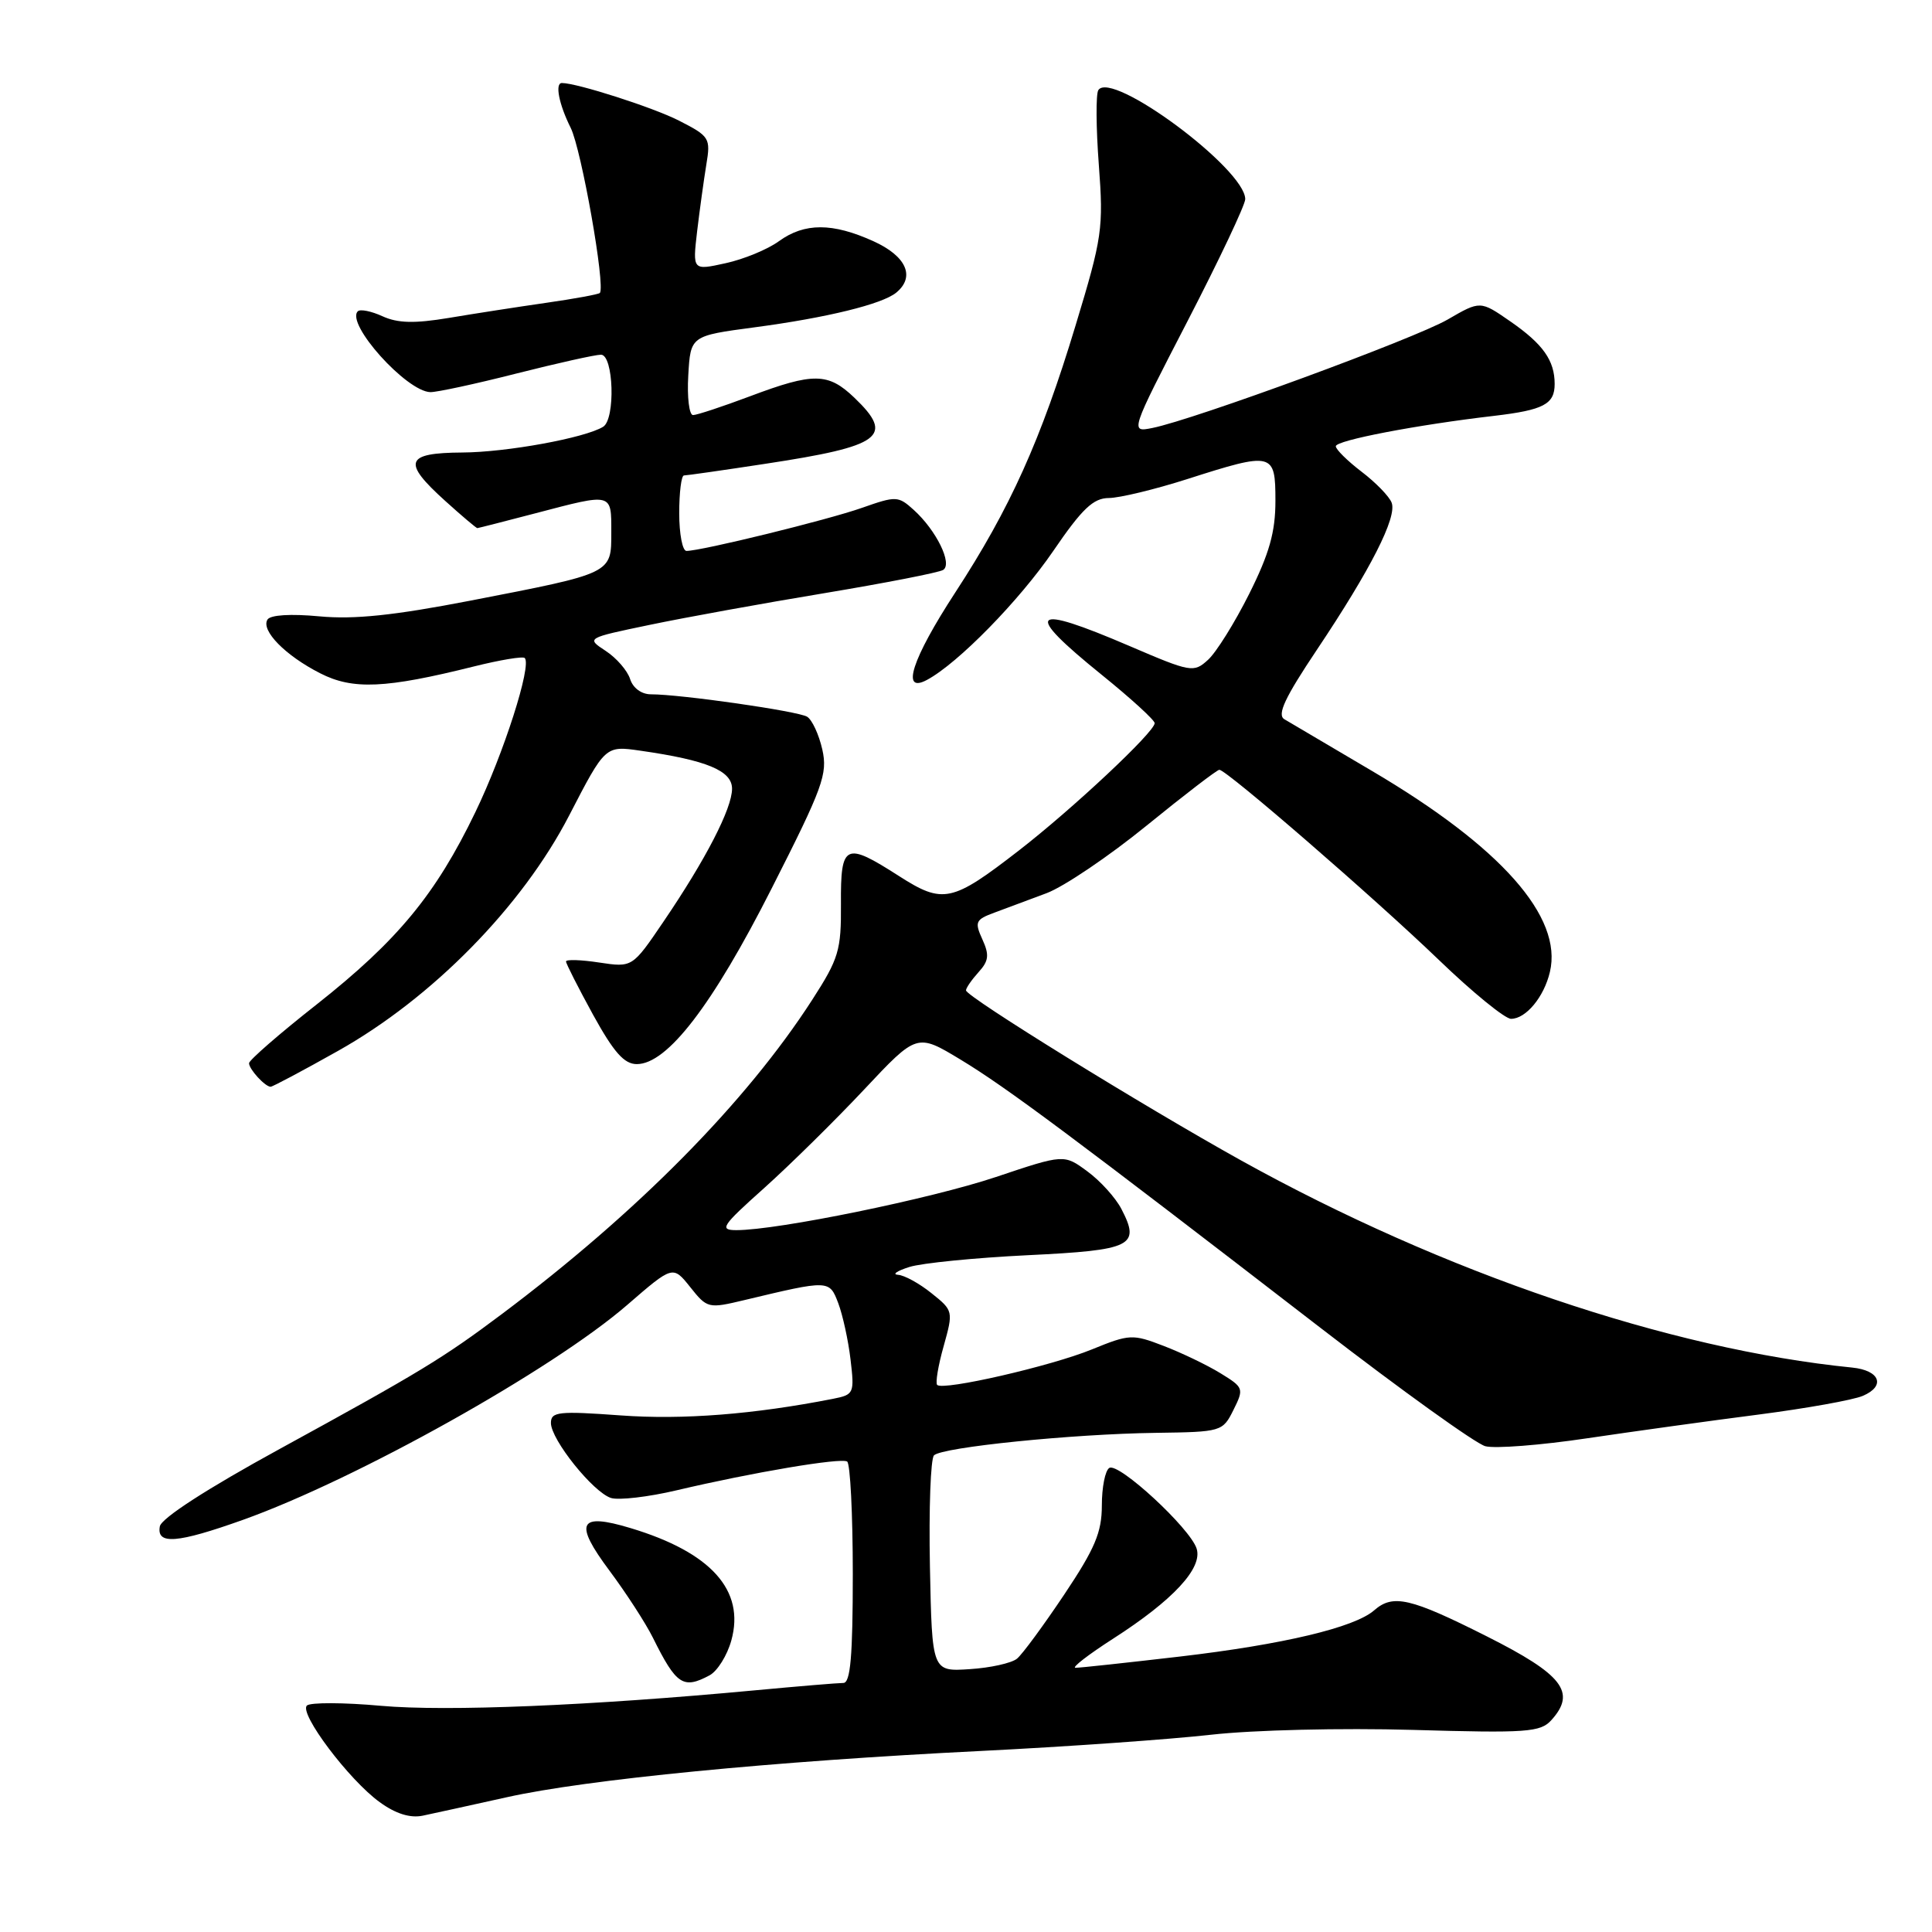 <?xml version="1.0" encoding="UTF-8" standalone="no"?>
<!DOCTYPE svg PUBLIC "-//W3C//DTD SVG 1.1//EN" "http://www.w3.org/Graphics/SVG/1.1/DTD/svg11.dtd" >
<svg xmlns="http://www.w3.org/2000/svg" xmlns:xlink="http://www.w3.org/1999/xlink" version="1.1" viewBox="0 0 256 256">
 <g >
 <path fill="currentColor"
d=" M 67.17 238.14 C 77.70 235.79 102.45 233.37 130.00 232.01 C 141.28 231.45 154.99 230.48 160.48 229.86 C 166.09 229.23 177.77 228.95 187.20 229.22 C 202.33 229.66 204.11 229.53 205.56 227.93 C 208.90 224.24 207.11 221.91 197.00 216.82 C 186.87 211.72 184.58 211.19 182.08 213.38 C 179.49 215.65 170.03 217.90 156.36 219.50 C 149.30 220.32 143.06 221.00 142.51 220.99 C 141.95 220.99 144.20 219.25 147.50 217.13 C 155.46 212.02 159.38 207.78 158.56 205.20 C 157.71 202.50 148.22 193.74 146.99 194.51 C 146.44 194.84 146.00 197.08 146.00 199.48 C 146.00 203.04 145.09 205.19 141.02 211.28 C 138.28 215.37 135.47 219.20 134.76 219.78 C 134.05 220.37 131.23 221.00 128.49 221.17 C 123.50 221.50 123.50 221.50 123.22 207.58 C 123.07 199.92 123.31 193.29 123.76 192.84 C 124.84 191.76 142.08 190.01 153.15 189.86 C 161.86 189.74 162.01 189.70 163.44 186.82 C 164.85 183.99 164.80 183.85 161.70 181.95 C 159.94 180.87 156.56 179.25 154.19 178.34 C 150.06 176.75 149.67 176.77 144.69 178.80 C 139.27 181.02 124.97 184.30 124.18 183.51 C 123.93 183.26 124.31 180.95 125.04 178.37 C 126.33 173.74 126.32 173.66 123.42 171.35 C 121.82 170.06 119.83 168.97 119.00 168.92 C 118.17 168.87 118.85 168.40 120.50 167.88 C 122.15 167.36 129.22 166.66 136.20 166.32 C 150.05 165.65 151.14 165.10 148.59 160.19 C 147.82 158.71 145.80 156.47 144.09 155.22 C 140.99 152.93 140.99 152.93 131.96 155.96 C 123.36 158.84 103.06 163.00 97.59 163.00 C 95.27 163.00 95.62 162.46 101.26 157.42 C 104.69 154.34 110.65 148.47 114.50 144.37 C 121.50 136.91 121.50 136.91 127.29 140.41 C 133.32 144.05 142.23 150.69 175.00 175.97 C 185.72 184.24 195.54 191.29 196.81 191.63 C 198.08 191.97 204.15 191.50 210.31 190.58 C 216.46 189.67 226.68 188.25 233.00 187.44 C 239.32 186.62 245.55 185.51 246.83 184.96 C 249.89 183.66 249.11 181.58 245.42 181.21 C 221.16 178.78 191.28 168.65 164.50 153.79 C 151.52 146.58 128.00 132.05 128.00 131.23 C 128.00 130.91 128.75 129.83 129.66 128.82 C 131.02 127.33 131.11 126.53 130.17 124.47 C 129.12 122.17 129.26 121.85 131.76 120.93 C 133.27 120.37 136.38 119.21 138.68 118.35 C 140.97 117.49 146.94 113.46 151.94 109.39 C 156.93 105.33 161.27 102.00 161.57 102.00 C 162.52 102.00 182.09 118.96 190.63 127.17 C 195.10 131.48 199.42 135.00 200.22 135.00 C 202.19 135.00 204.59 132.11 205.37 128.79 C 207.10 121.50 198.90 112.23 181.79 102.15 C 176.13 98.82 170.91 95.74 170.18 95.30 C 169.19 94.70 170.25 92.44 174.50 86.09 C 181.62 75.45 185.14 68.53 184.40 66.61 C 184.09 65.78 182.29 63.93 180.41 62.50 C 178.54 61.07 177.00 59.55 177.00 59.13 C 177.00 58.35 187.76 56.29 198.00 55.10 C 204.53 54.33 206.00 53.56 206.00 50.88 C 206.00 47.76 204.46 45.59 200.13 42.59 C 196.15 39.83 196.15 39.83 191.82 42.34 C 187.47 44.86 158.21 55.61 152.69 56.71 C 149.73 57.30 149.73 57.30 157.36 42.54 C 161.56 34.41 165.00 27.14 165.00 26.39 C 165.00 22.39 147.23 9.21 145.53 11.95 C 145.20 12.49 145.23 16.94 145.60 21.84 C 146.23 30.25 146.06 31.45 142.52 43.12 C 137.94 58.27 133.85 67.36 126.57 78.52 C 120.82 87.34 119.33 91.97 122.83 90.09 C 126.93 87.90 135.06 79.59 139.56 73.01 C 143.39 67.40 144.87 66.00 146.93 65.99 C 148.34 65.98 153.00 64.86 157.29 63.49 C 168.70 59.84 169.00 59.92 169.00 66.37 C 169.00 70.49 168.20 73.34 165.52 78.70 C 163.60 82.53 161.15 86.46 160.06 87.44 C 158.17 89.16 157.80 89.09 149.69 85.61 C 136.48 79.94 135.50 80.95 146.00 89.43 C 149.85 92.54 153.00 95.42 153.00 95.82 C 153.00 96.99 142.15 107.16 135.00 112.70 C 126.13 119.57 124.96 119.82 119.12 116.08 C 111.98 111.50 111.38 111.78 111.43 119.75 C 111.47 125.93 111.15 127.01 107.61 132.50 C 98.84 146.09 84.46 160.64 66.50 174.12 C 58.70 179.97 55.65 181.82 37.05 192.00 C 27.43 197.26 21.39 201.17 21.18 202.25 C 20.72 204.72 23.47 204.50 32.19 201.39 C 47.27 196.00 73.19 181.50 83.11 172.91 C 89.16 167.67 89.16 167.67 91.46 170.55 C 93.71 173.38 93.86 173.41 98.63 172.27 C 109.88 169.58 109.89 169.58 111.07 172.67 C 111.66 174.23 112.40 177.59 112.70 180.14 C 113.23 184.63 113.16 184.80 110.38 185.35 C 99.90 187.41 90.46 188.15 82.25 187.55 C 74.01 186.95 73.00 187.06 73.00 188.55 C 73.00 190.76 78.59 197.73 80.96 198.49 C 81.99 198.81 85.91 198.36 89.67 197.47 C 99.73 195.10 111.39 193.13 112.25 193.66 C 112.66 193.91 113.00 200.62 113.00 208.56 C 113.00 219.44 112.69 223.00 111.75 223.00 C 111.06 223.00 105.78 223.44 100.00 223.98 C 78.17 226.02 59.19 226.80 50.50 226.03 C 45.55 225.58 41.13 225.57 40.67 225.99 C 39.58 227.00 46.24 235.86 50.32 238.80 C 52.42 240.33 54.35 240.93 56.00 240.59 C 57.38 240.30 62.40 239.20 67.17 238.14 Z  M 94.02 221.99 C 95.06 221.43 96.36 219.35 96.91 217.35 C 98.74 210.73 94.22 205.69 83.55 202.48 C 76.66 200.40 76.00 201.75 80.78 208.15 C 82.97 211.09 85.55 215.07 86.51 217.00 C 89.62 223.26 90.52 223.86 94.02 221.99 Z  M 44.77 139.26 C 57.28 132.24 69.19 120.11 75.42 108.05 C 80.20 98.80 80.20 98.80 84.85 99.47 C 93.66 100.73 97.00 102.12 97.00 104.51 C 97.00 107.13 93.52 113.88 87.89 122.16 C 83.79 128.20 83.79 128.20 79.40 127.54 C 76.98 127.17 75.00 127.11 75.00 127.40 C 75.00 127.69 76.62 130.87 78.59 134.47 C 81.33 139.44 82.71 141.00 84.38 141.00 C 88.42 141.00 94.41 133.20 102.26 117.70 C 109.05 104.32 109.69 102.56 108.96 99.31 C 108.51 97.33 107.61 95.38 106.95 94.97 C 105.75 94.23 90.22 92.00 86.25 92.00 C 85.00 92.00 83.87 91.17 83.49 89.97 C 83.14 88.86 81.68 87.18 80.26 86.25 C 77.67 84.55 77.67 84.55 86.08 82.80 C 90.71 81.83 101.13 79.94 109.22 78.60 C 117.32 77.25 124.41 75.87 124.97 75.52 C 126.25 74.73 124.07 70.27 121.07 67.56 C 119.02 65.71 118.74 65.70 114.22 67.29 C 109.69 68.89 92.95 73.00 90.96 73.00 C 90.43 73.00 90.00 70.75 90.00 68.00 C 90.00 65.25 90.28 63.00 90.63 63.00 C 90.98 63.00 95.82 62.31 101.38 61.46 C 116.87 59.11 118.58 57.84 113.20 52.69 C 109.73 49.37 107.80 49.34 99.40 52.50 C 95.75 53.87 92.34 55.00 91.83 55.00 C 91.32 55.00 91.03 52.64 91.20 49.75 C 91.50 44.50 91.50 44.50 100.00 43.37 C 109.57 42.10 116.89 40.30 118.75 38.78 C 121.31 36.68 120.11 33.95 115.75 31.97 C 110.31 29.50 106.61 29.50 103.21 31.96 C 101.72 33.05 98.53 34.36 96.13 34.88 C 91.77 35.84 91.77 35.84 92.37 30.67 C 92.71 27.83 93.26 23.84 93.59 21.82 C 94.18 18.29 94.03 18.06 89.96 15.98 C 86.55 14.24 76.46 11.00 74.45 11.00 C 73.51 11.00 74.06 13.82 75.62 16.94 C 77.04 19.80 80.26 37.98 79.48 38.82 C 79.32 39.00 76.11 39.59 72.34 40.13 C 68.58 40.67 62.78 41.57 59.45 42.13 C 54.93 42.88 52.71 42.83 50.69 41.91 C 49.21 41.23 47.73 40.93 47.41 41.25 C 45.78 42.89 53.85 51.87 57.02 51.96 C 57.86 51.98 62.98 50.88 68.40 49.50 C 73.82 48.13 78.87 47.00 79.63 47.00 C 81.31 47.00 81.57 55.53 79.92 56.55 C 77.52 58.03 67.13 59.93 61.25 59.96 C 53.68 60.01 53.26 61.20 59.00 66.38 C 61.20 68.37 63.12 69.99 63.25 69.98 C 63.39 69.97 66.88 69.08 71.00 68.00 C 81.21 65.32 81.00 65.27 81.00 70.52 C 81.00 76.04 81.24 75.92 62.32 79.59 C 52.19 81.55 46.94 82.10 42.33 81.67 C 38.50 81.31 35.82 81.48 35.44 82.10 C 34.55 83.54 37.80 86.86 42.42 89.21 C 46.75 91.43 51.09 91.23 62.79 88.31 C 66.24 87.45 69.28 86.94 69.53 87.19 C 70.49 88.15 66.74 99.85 62.99 107.61 C 57.73 118.52 52.69 124.62 41.99 133.07 C 37.04 136.96 33.00 140.48 33.00 140.88 C 33.00 141.68 35.13 144.00 35.86 144.00 C 36.12 144.00 40.13 141.87 44.77 139.26 Z "/>
</g>
</svg>
